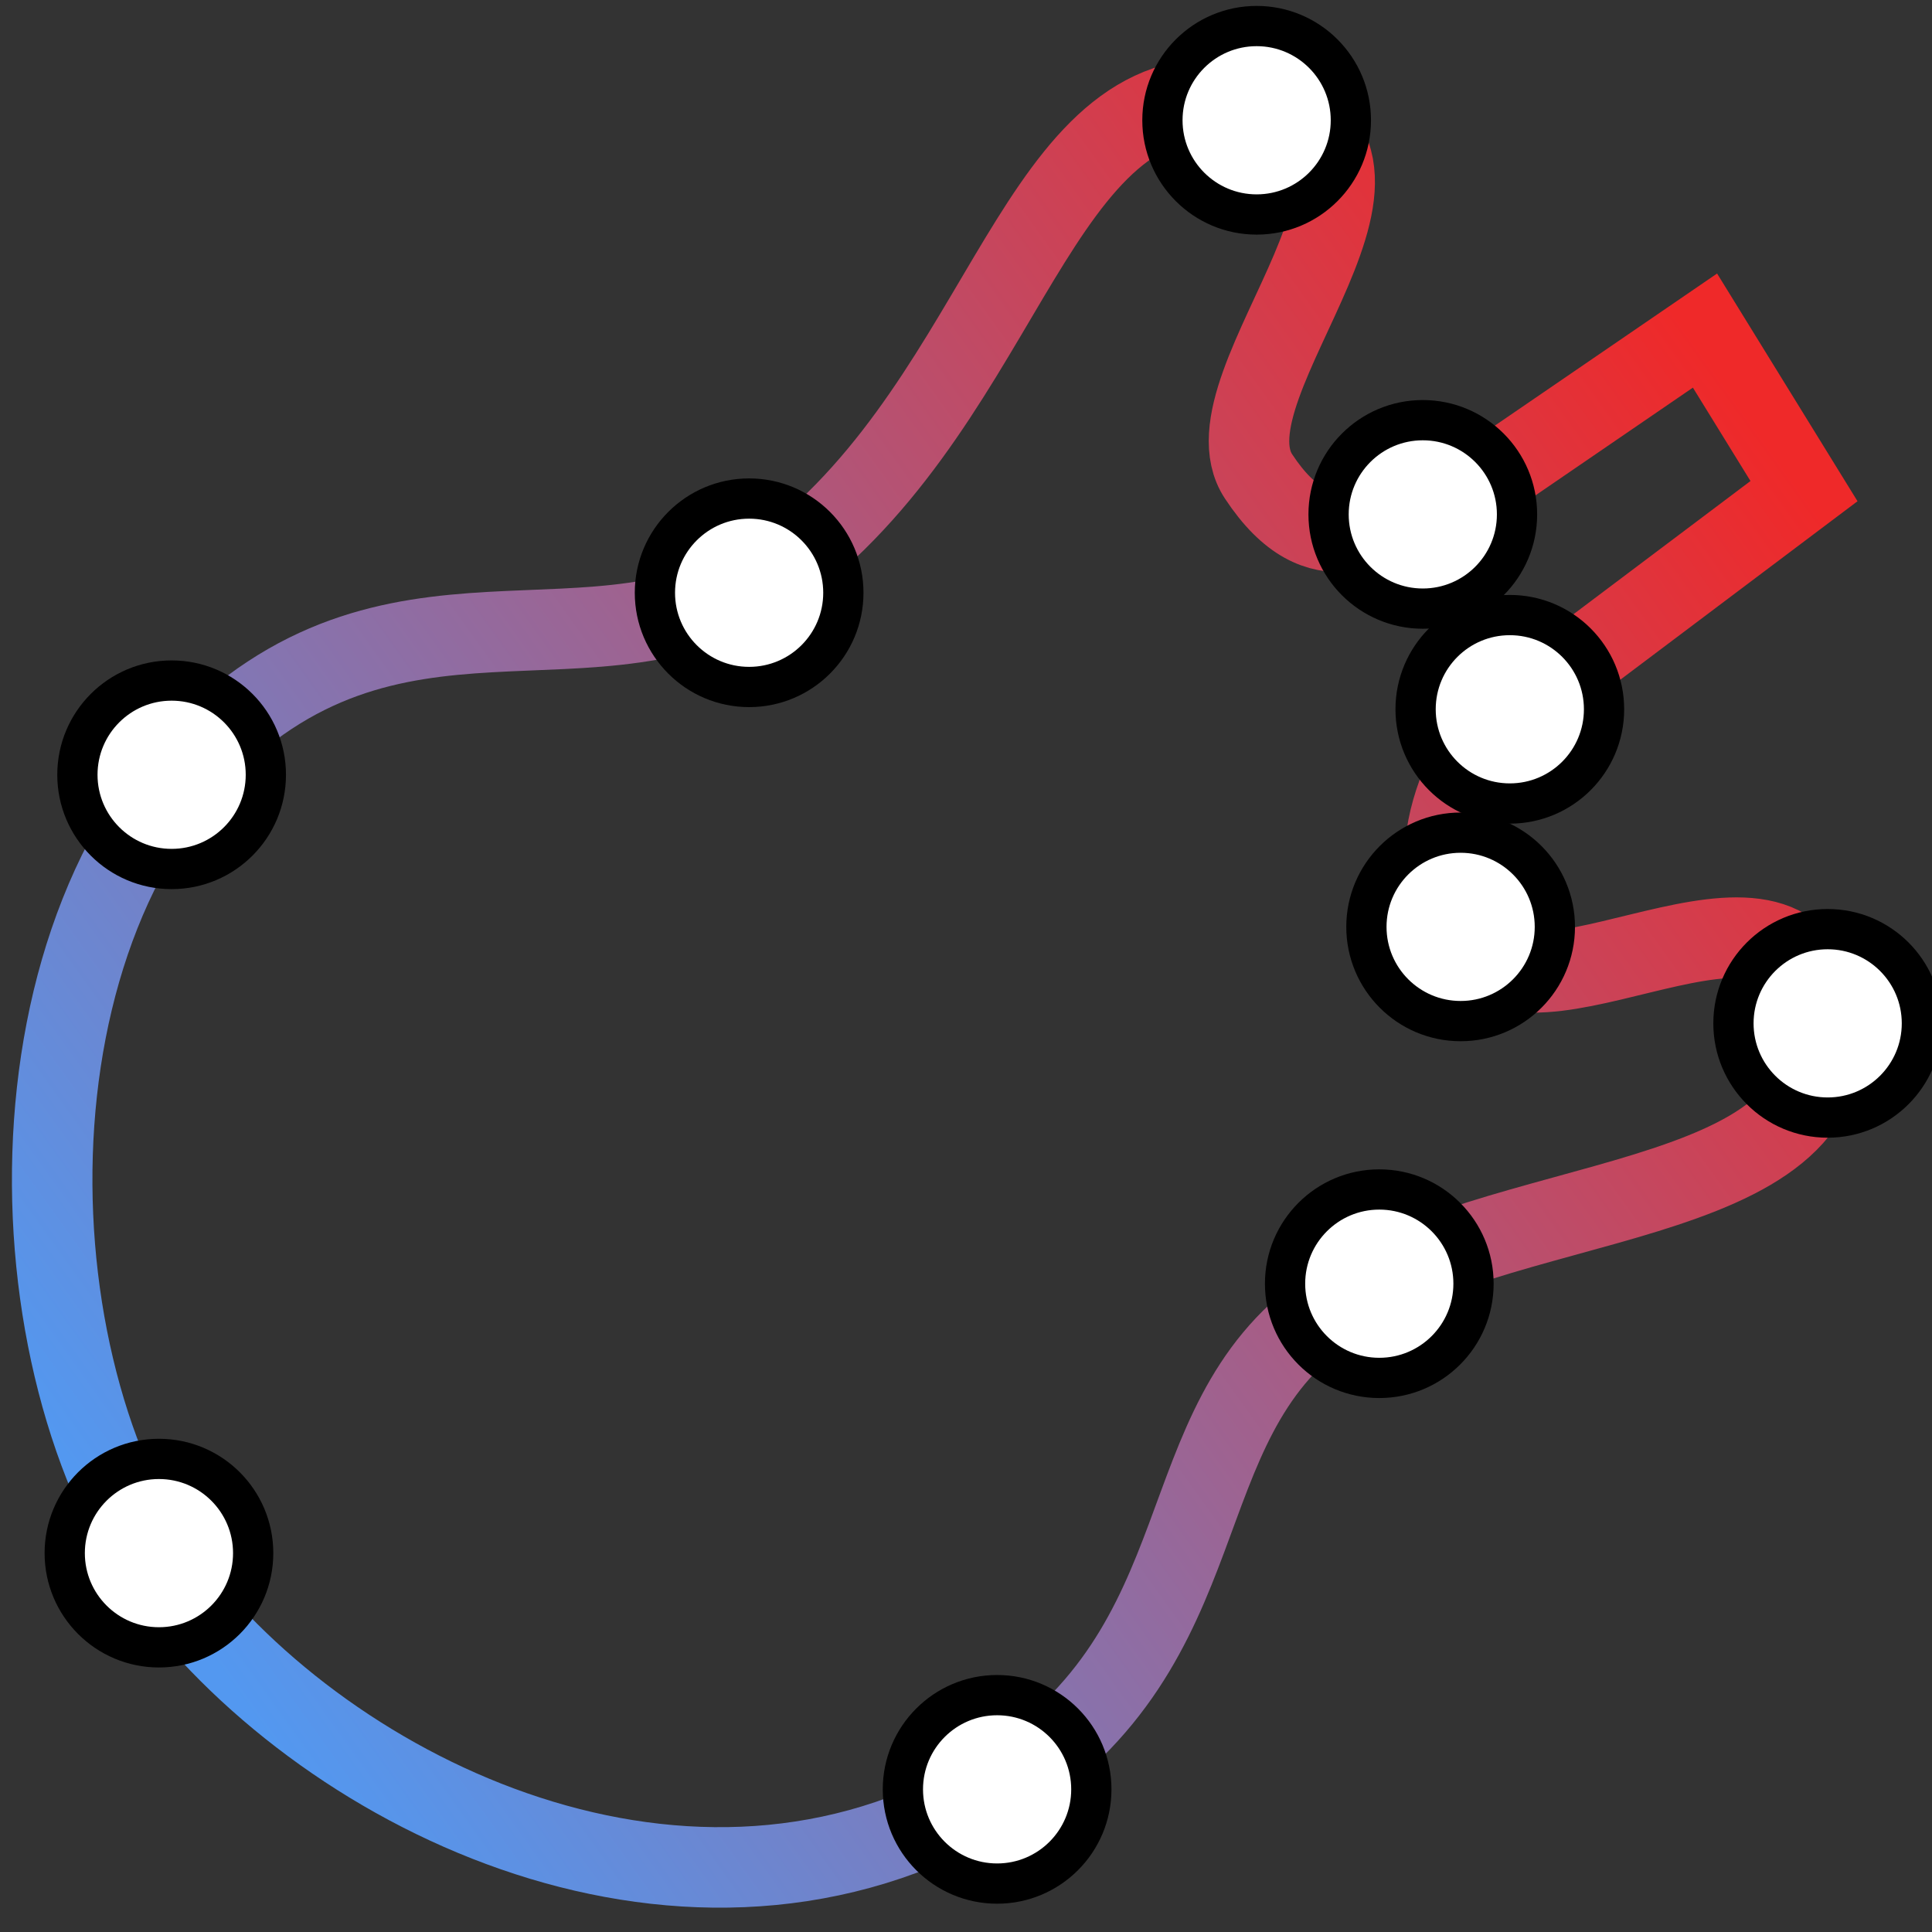 <?xml version="1.0" encoding="UTF-8" standalone="no"?>
<svg
   xmlns:dc="http://purl.org/dc/elements/1.1/"
   xmlns:cc="http://creativecommons.org/ns#"
   xmlns:rdf="http://www.w3.org/1999/02/22-rdf-syntax-ns#"
   xmlns:svg="http://www.w3.org/2000/svg"
   xmlns="http://www.w3.org/2000/svg"
   xmlns:xlink="http://www.w3.org/1999/xlink"
   xmlns:sodipodi="http://sodipodi.sourceforge.net/DTD/sodipodi-0.dtd"
   xmlns:inkscape="http://www.inkscape.org/namespaces/inkscape"
   width="48.0px"
   height="48.0px"
   viewBox="0 0 48.0 48.0"
   version="1.1"
   id="SVGRoot"
   sodipodi:docname="circlespline.svg"
   inkscape:version="1.0.1 (3bc2e813f5, 2020-09-07)">
  <rect x="0" y="0" width="48.0" height="48.0" fill="#333333" stroke="none"/>
  <defs
     id="defs2429">
    <linearGradient
       inkscape:collect="always"
       id="linearGradient3087">
      <stop
         style="stop-color:#5398f0;stop-opacity:1"
         offset="0"
         id="stop3083" />
      <stop
         style="stop-color:#ef2929;stop-opacity:1"
         offset="1"
         id="stop3085" />
    </linearGradient>
    <linearGradient
       inkscape:collect="always"
       xlink:href="#linearGradient3087"
       id="linearGradient3089"
       x1="2.681"
       y1="39.525"
       x2="43.682"
       y2="10.15"
       gradientUnits="userSpaceOnUse"
       gradientTransform="matrix(0.974,0,0,0.974,0.894,0.363)" />
  </defs>
  <sodipodi:namedview
     id="base"
     pagecolor="#ffffff"
     bordercolor="#666666"
     borderopacity="1.0"
     inkscape:pageopacity="0.0"
     inkscape:pageshadow="2"
     inkscape:zoom="11.2"
     inkscape:cx="21.001826"
     inkscape:cy="24.33143"
     inkscape:document-units="px"
     inkscape:current-layer="layer1"
     inkscape:document-rotation="0"
     showgrid="true"
     inkscape:window-width="2560"
     inkscape:window-height="1377"
     inkscape:window-x="-8"
     inkscape:window-y="-8"
     inkscape:window-maximized="1"
     inkscape:snap-global="false">
    <inkscape:grid
       type="xygrid"
       id="grid2999" />
  </sodipodi:namedview>
  <g
     inkscape:label="Layer 1"
     inkscape:groupmode="layer"
     id="layer1">
    <path
       style="fill:none;fill-opacity:1;fill-rule:evenodd;stroke:url(#linearGradient3089);stroke-width:2;stroke-linecap:butt;stroke-linejoin:miter;stroke-miterlimit:4;stroke-dasharray:none;stroke-opacity:1"
       d="M 31.123,2.548 C 25.916,1.478 25.293,9.129 20.06,13.598 c -4.465,3.814 -9.377,0.236 -14.275,4.359 -5.917,4.981 -5.563,16.359 -1.391,21.649 4.172,5.29 13.161,9.43 20.503,4.754 5.586,-3.557 3.958,-8.918 8.046,-11.806 4.315,-3.049 12.767,-2.351 12.339,-7.139 -0.427,-4.789 -6.871,0.347 -8.626,-1.818 -1.755,-2.164 -0.075,-5.094 0.829,-5.897 l 1.349,-0.994 5.986,-4.504 -2.46,-3.989 -5.122,3.506 c 0,0 -0.535,0.839 -1.795,0.997 -1.26,0.158 -2.635,1.451 -4.173,-0.877 -1.539,-2.328 5.059,-8.224 -0.148,-9.294 z"
       id="path3020"
       sodipodi:nodetypes="zsszsszzccccczzz" />
    <ellipse
       style="color:#000000;overflow:visible;fill:#ffffff;stroke:#000000;stroke-width:1;stroke-miterlimit:4;stroke-dasharray:none;stop-color:#000000"
       id="path3022"
       cx="4.264"
       cy="19.249"
       rx="2.341"
       ry="2.341" />
    <use
       x="0"
       y="0"
       xlink:href="#path3022"
       id="use3030"
       transform="translate(-0.315,19.338)"
       width="100%"
       height="100%"
       style="stroke-width:0.95" />
    <use
       x="0"
       y="0"
       xlink:href="#path3022"
       id="use3032"
       transform="translate(20.509,25.207)"
       width="100%"
       height="100%"
       style="stroke-width:0.95" />
    <use
       x="0"
       y="0"
       xlink:href="#use3032"
       id="use3034"
       transform="translate(9.495,-12.563)"
       width="100%"
       height="100%"
       style="stroke-width:0.95" />
    <use
       x="0"
       y="0"
       xlink:href="#use3034"
       id="use3036"
       transform="translate(11.14,-6.468)"
       width="100%"
       height="100%"
       style="stroke-width:0.95" />
    <use
       x="0"
       y="0"
       xlink:href="#use3036"
       id="use3038"
       transform="translate(-9.119,-2.397)"
       width="100%"
       height="100%"
       style="stroke-width:0.95" />
    <use
       x="0"
       y="0"
       xlink:href="#use3038"
       id="use3040"
       transform="translate(1.222,-5.406)"
       width="100%"
       height="100%"
       style="stroke-width:0.95" />
    <use
       x="0"
       y="0"
       xlink:href="#use3040"
       id="use3042"
       transform="translate(-2.162,-4.842)"
       width="100%"
       height="100%"
       style="stroke-width:0.95" />
    <use
       x="0"
       y="0"
       xlink:href="#path3022"
       id="use3077"
       transform="translate(14.348,-4.522)"
       width="100%"
       height="100%"
       style="stroke-width:1.027" />
    <use
       x="0"
       y="0"
       xlink:href="#use3077"
       id="use3079"
       transform="translate(12.609,-11.739)"
       width="100%"
       height="100%"
       style="stroke-width:1.027" />
  </g>
</svg>
